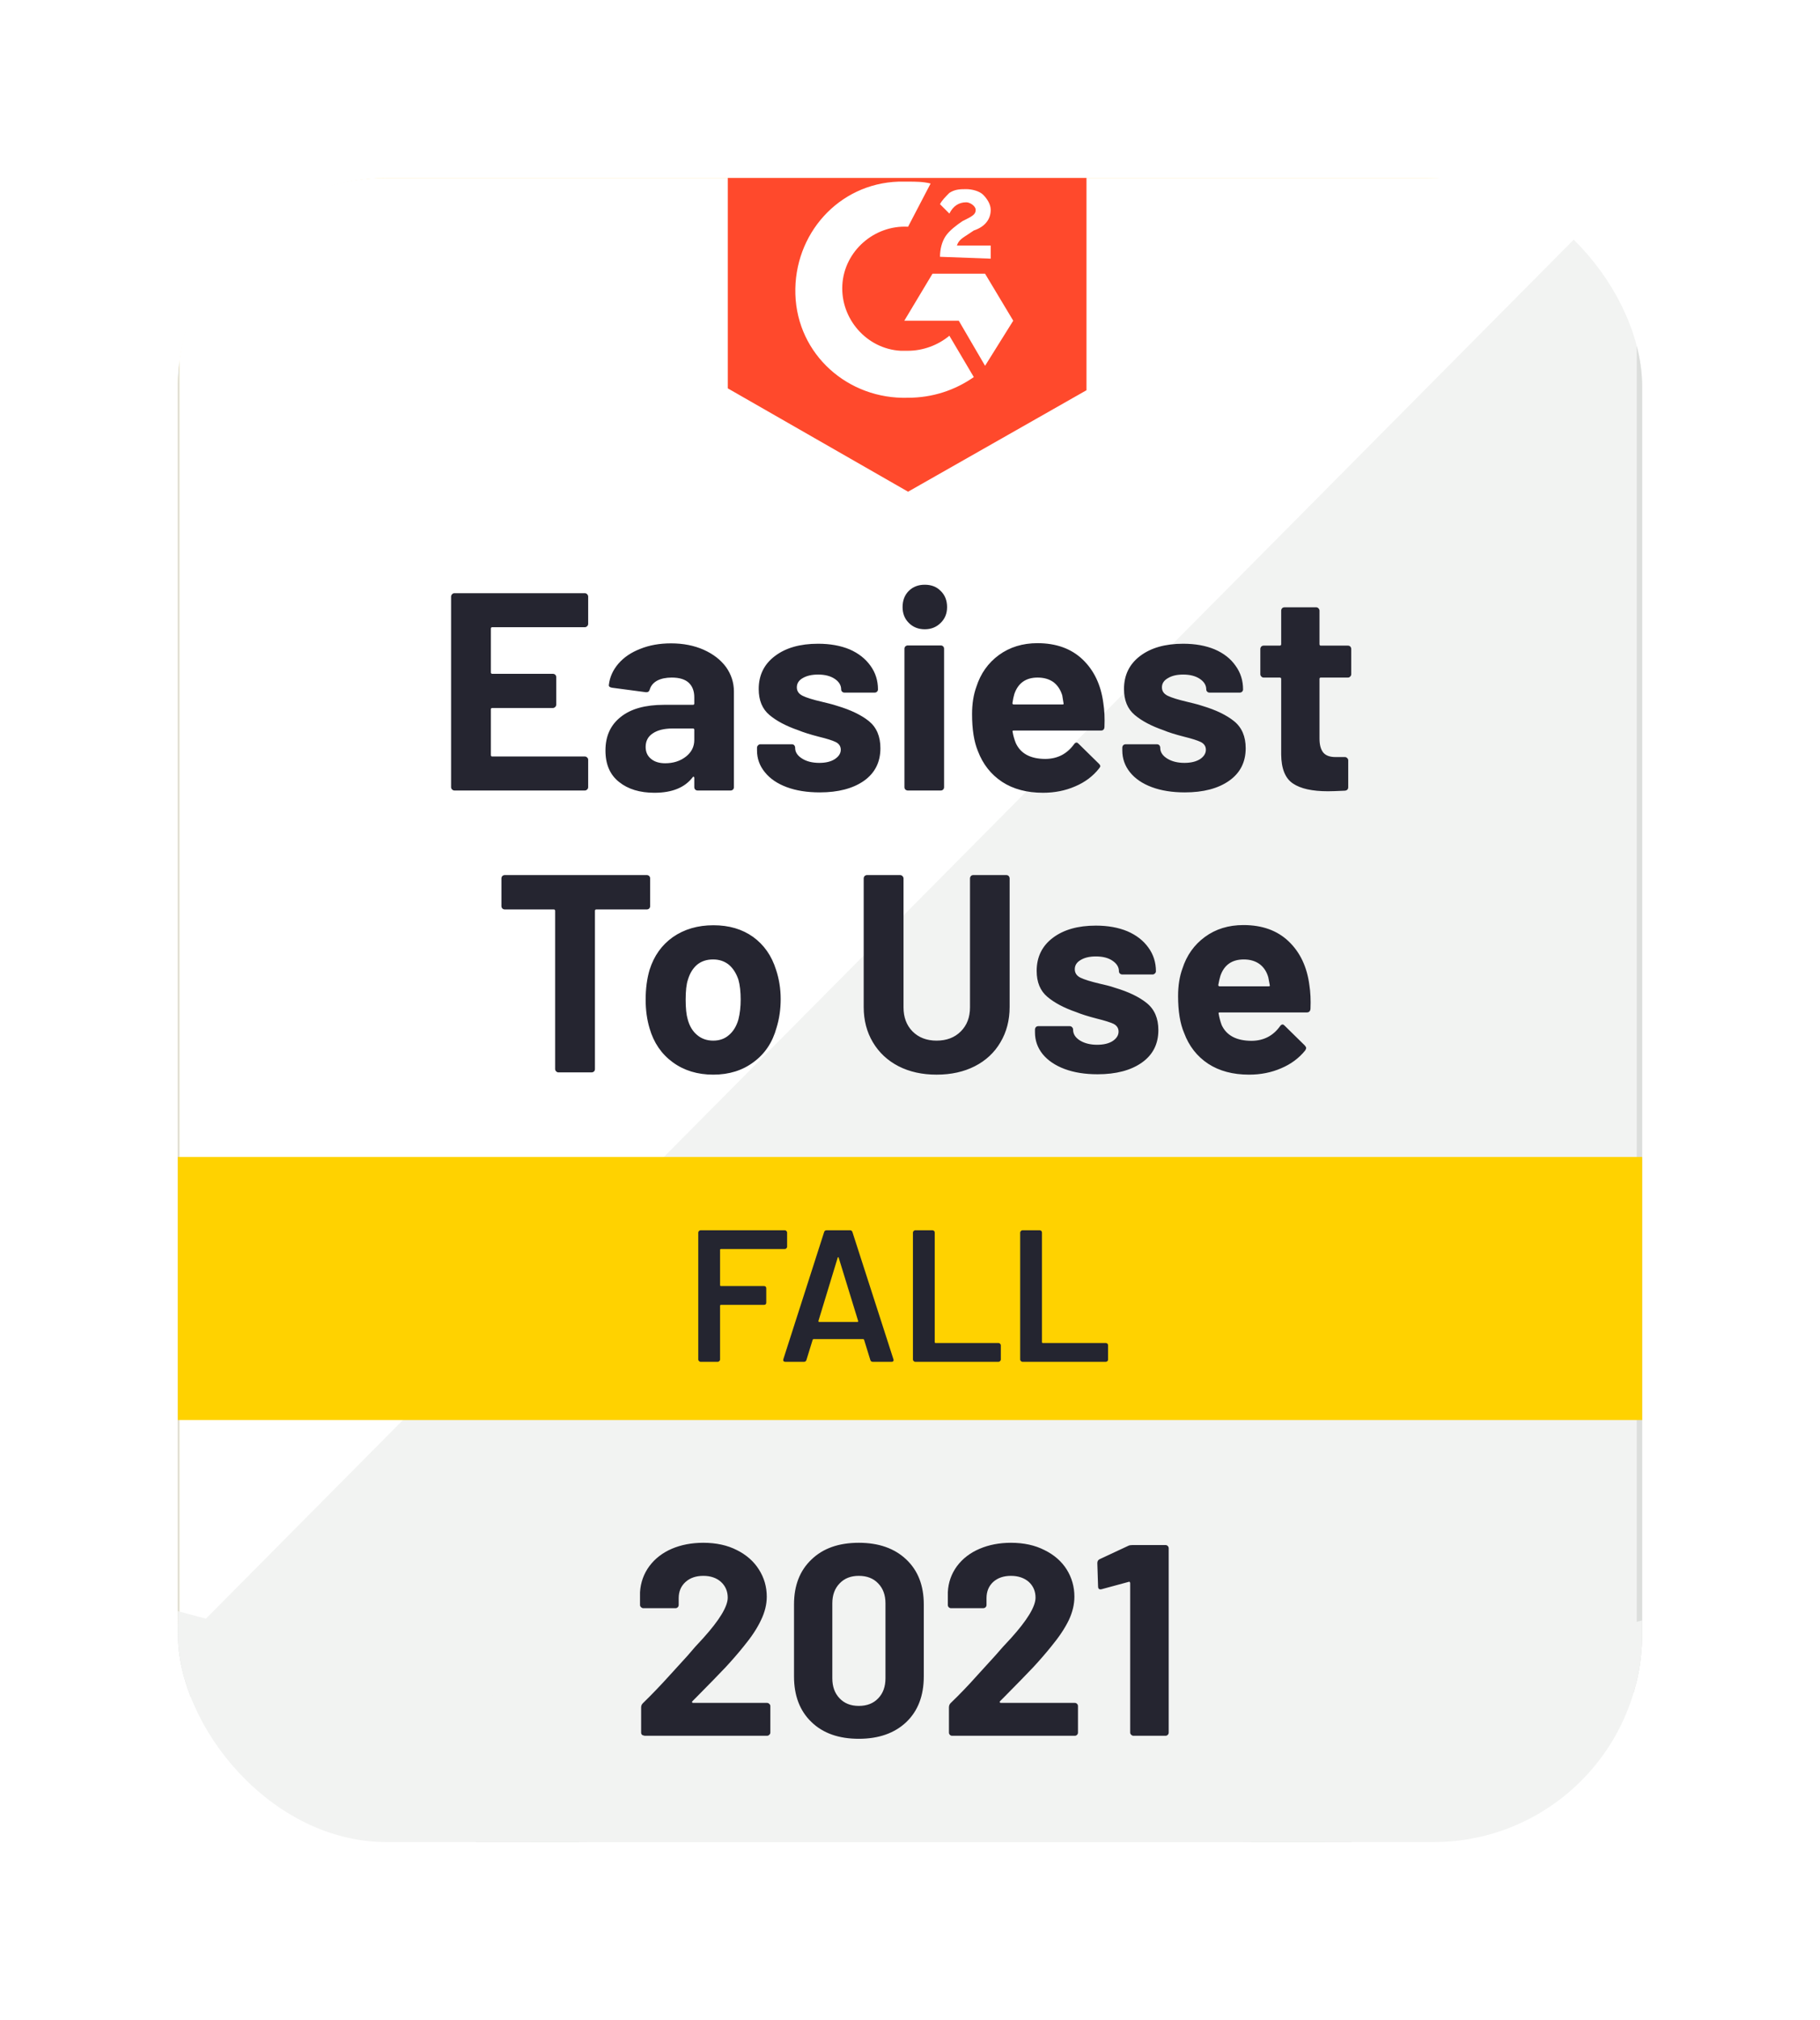 <svg width="174" height="193" viewBox="0 0 174 193" fill="none" xmlns="http://www.w3.org/2000/svg">
<g filter="url(#filter0_d_1_1742)">
<g clip-path="url(#clip0_1_1742)">
<rect x="25" y="11" width="139.548" height="157.482" rx="20.176" fill="#FFDE7B"/>
<path d="M25.141 150.146L96.064 186.236L164.294 150.146V9.018H25.141V150.146Z" fill="white"/>
<path d="M165.737 9.559L23.711 152.662L97.328 189.112L165.737 154.099V9.559Z" fill="#F2F3F2"/>
<path d="M20.477 56.063V153.201L22.99 154.458L93.914 190.548L96.068 191.625L98.223 190.548L166.633 154.458L169.146 153.201V4.352H20.477V56.063ZM25.145 150.508V9.02H164.478V150.508L96.068 186.598L25.145 150.508Z" fill="#DCDEDC"/>
<path d="M94.815 11.354C95.533 11.354 96.252 11.354 96.97 11.534L94.815 15.663C91.583 15.484 88.71 17.998 88.531 21.23C88.351 24.462 90.865 27.334 94.097 27.514H94.815C96.252 27.514 97.688 26.975 98.765 26.078L101.1 30.028C99.304 31.285 97.149 32.003 94.815 32.003C89.07 32.182 84.222 27.873 84.042 22.127C83.862 16.382 88.172 11.534 93.917 11.354H94.815ZM102.177 20.152L104.87 24.641L102.177 28.95L99.663 24.641H94.456L97.149 20.152H102.177ZM97.868 18.536C97.868 17.818 98.047 17.1 98.406 16.561C98.765 16.023 99.484 15.484 100.022 15.125L100.381 14.945C101.1 14.586 101.279 14.406 101.279 14.047C101.279 13.688 100.74 13.329 100.381 13.329C99.663 13.329 99.124 13.688 98.765 14.406L97.868 13.509C98.047 13.15 98.406 12.791 98.765 12.431C99.304 12.072 99.843 12.072 100.381 12.072C100.92 12.072 101.638 12.252 101.997 12.611C102.356 12.97 102.716 13.509 102.716 14.047C102.716 14.945 102.177 15.663 101.1 16.023L100.561 16.382C100.022 16.741 99.663 16.92 99.484 17.459H102.716V18.716L97.868 18.536ZM94.815 40.98L111.873 31.285V4.352H77.578V31.105L94.815 40.98Z" fill="#FF492C"/>
<path d="M172.559 104.542H17.066L11.32 117.111L17.066 129.679H172.559L178.125 117.111L172.559 104.542Z" fill="#FFD200"/>
<path d="M69.835 77.608C69.919 77.608 69.996 77.638 70.068 77.698C70.128 77.77 70.158 77.848 70.158 77.932V80.571C70.158 80.655 70.128 80.733 70.068 80.804C69.996 80.864 69.919 80.894 69.835 80.894H65.005C64.921 80.894 64.879 80.942 64.879 81.038V96.138C64.879 96.234 64.849 96.312 64.79 96.372C64.718 96.431 64.64 96.462 64.556 96.462H61.396C61.312 96.462 61.24 96.431 61.18 96.372C61.109 96.312 61.073 96.234 61.073 96.138V81.038C61.073 80.942 61.031 80.894 60.947 80.894H56.261C56.177 80.894 56.099 80.864 56.027 80.804C55.967 80.733 55.938 80.655 55.938 80.571V77.932C55.938 77.848 55.967 77.77 56.027 77.698C56.099 77.638 56.177 77.608 56.261 77.608H69.835ZM76.191 96.677C74.683 96.677 73.39 96.282 72.313 95.492C71.235 94.702 70.499 93.624 70.104 92.26C69.853 91.422 69.727 90.506 69.727 89.513C69.727 88.459 69.853 87.508 70.104 86.658C70.523 85.329 71.265 84.288 72.331 83.534C73.42 82.779 74.713 82.403 76.209 82.403C77.693 82.403 78.956 82.773 79.998 83.516C81.039 84.27 81.769 85.311 82.188 86.64C82.487 87.538 82.637 88.477 82.637 89.459C82.637 90.428 82.505 91.338 82.242 92.188C81.859 93.589 81.129 94.684 80.052 95.474C78.986 96.276 77.699 96.677 76.191 96.677ZM76.191 93.427C76.79 93.427 77.292 93.248 77.699 92.888C78.118 92.529 78.418 92.032 78.597 91.398C78.741 90.823 78.812 90.195 78.812 89.513C78.812 88.759 78.741 88.124 78.597 87.609C78.394 86.999 78.088 86.52 77.681 86.173C77.262 85.838 76.76 85.67 76.173 85.67C75.563 85.67 75.054 85.838 74.647 86.173C74.24 86.52 73.947 86.999 73.767 87.609C73.624 88.028 73.552 88.663 73.552 89.513C73.552 90.327 73.618 90.955 73.749 91.398C73.917 92.032 74.216 92.529 74.647 92.888C75.066 93.248 75.581 93.427 76.191 93.427ZM97.54 96.677C96.163 96.677 94.948 96.408 93.895 95.869C92.854 95.33 92.04 94.57 91.453 93.589C90.867 92.607 90.573 91.482 90.573 90.213V77.932C90.573 77.848 90.603 77.77 90.663 77.698C90.735 77.638 90.813 77.608 90.897 77.608H94.039C94.134 77.608 94.212 77.638 94.272 77.698C94.344 77.77 94.38 77.848 94.38 77.932V90.249C94.38 91.195 94.667 91.961 95.242 92.547C95.828 93.134 96.594 93.427 97.54 93.427C98.498 93.427 99.27 93.134 99.856 92.547C100.443 91.961 100.736 91.195 100.736 90.249V77.932C100.736 77.848 100.766 77.77 100.826 77.698C100.886 77.638 100.963 77.608 101.059 77.608H104.201C104.297 77.608 104.375 77.638 104.435 77.698C104.495 77.77 104.525 77.848 104.525 77.932V90.213C104.525 91.482 104.231 92.607 103.645 93.589C103.07 94.57 102.256 95.33 101.203 95.869C100.149 96.408 98.928 96.677 97.54 96.677ZM112.928 96.641C111.731 96.641 110.683 96.473 109.785 96.138C108.888 95.803 108.187 95.33 107.685 94.72C107.194 94.109 106.948 93.415 106.948 92.637V92.368C106.948 92.284 106.978 92.206 107.038 92.134C107.098 92.074 107.176 92.044 107.272 92.044H110.27C110.354 92.044 110.426 92.074 110.486 92.134C110.558 92.206 110.593 92.284 110.593 92.368V92.386C110.593 92.793 110.809 93.134 111.24 93.409C111.683 93.684 112.233 93.822 112.892 93.822C113.514 93.822 114.011 93.702 114.382 93.463C114.753 93.212 114.939 92.912 114.939 92.565C114.939 92.242 114.783 91.997 114.472 91.829C114.137 91.673 113.604 91.506 112.874 91.326C112.036 91.111 111.371 90.901 110.881 90.698C109.732 90.303 108.816 89.818 108.134 89.243C107.451 88.669 107.11 87.843 107.11 86.766C107.11 85.437 107.625 84.383 108.654 83.606C109.684 82.827 111.054 82.438 112.766 82.438C113.915 82.438 114.921 82.618 115.783 82.977C116.644 83.348 117.315 83.869 117.793 84.539C118.272 85.198 118.512 85.952 118.512 86.802C118.512 86.885 118.476 86.957 118.404 87.017C118.344 87.077 118.272 87.107 118.189 87.107H115.298C115.214 87.107 115.136 87.077 115.064 87.017C115.004 86.957 114.975 86.885 114.975 86.802C114.975 86.406 114.771 86.071 114.364 85.796C113.969 85.521 113.436 85.383 112.766 85.383C112.168 85.383 111.683 85.497 111.312 85.724C110.941 85.94 110.755 86.233 110.755 86.604C110.755 86.963 110.935 87.232 111.294 87.412C111.665 87.591 112.281 87.783 113.143 87.987C113.347 88.034 113.574 88.088 113.825 88.148C114.077 88.208 114.34 88.286 114.615 88.382C115.896 88.765 116.902 89.249 117.632 89.836C118.374 90.434 118.745 91.296 118.745 92.421C118.745 93.75 118.218 94.786 117.165 95.528C116.112 96.27 114.699 96.641 112.928 96.641ZM133.181 88.112C133.289 88.794 133.325 89.555 133.289 90.393C133.265 90.62 133.145 90.734 132.93 90.734H124.617C124.509 90.734 124.473 90.776 124.509 90.859C124.569 91.219 124.664 91.578 124.796 91.937C125.263 92.942 126.221 93.445 127.669 93.445C128.818 93.433 129.722 92.966 130.38 92.044C130.452 91.937 130.536 91.883 130.632 91.883C130.679 91.883 130.739 91.919 130.811 91.991L132.75 93.894C132.834 93.99 132.876 94.073 132.876 94.145C132.876 94.181 132.846 94.253 132.786 94.361C132.188 95.103 131.422 95.671 130.488 96.066C129.554 96.473 128.531 96.677 127.418 96.677C125.873 96.677 124.569 96.33 123.503 95.635C122.438 94.929 121.672 93.948 121.205 92.691C120.822 91.793 120.63 90.62 120.63 89.172C120.63 88.178 120.768 87.304 121.043 86.55C121.45 85.281 122.169 84.27 123.198 83.516C124.227 82.762 125.454 82.385 126.879 82.385C128.674 82.385 130.117 82.905 131.206 83.947C132.295 84.988 132.954 86.377 133.181 88.112ZM126.915 85.67C125.778 85.67 125.029 86.197 124.67 87.25C124.599 87.49 124.533 87.777 124.473 88.112C124.473 88.196 124.521 88.238 124.617 88.238H129.285C129.393 88.238 129.429 88.196 129.393 88.112C129.297 87.597 129.249 87.346 129.249 87.358C129.093 86.82 128.812 86.4 128.405 86.101C127.998 85.814 127.501 85.67 126.915 85.67Z" fill="#252530"/>
<path d="M64.232 53.603C64.232 53.699 64.197 53.776 64.125 53.836C64.065 53.896 63.993 53.926 63.909 53.926H55.057C54.973 53.926 54.931 53.974 54.931 54.07V58.235C54.931 58.331 54.973 58.379 55.057 58.379H60.857C60.941 58.379 61.018 58.409 61.09 58.469C61.15 58.541 61.18 58.618 61.18 58.702V61.306C61.18 61.401 61.15 61.479 61.09 61.539C61.018 61.611 60.941 61.647 60.857 61.647H55.057C54.973 61.647 54.931 61.689 54.931 61.773V66.136C54.931 66.231 54.973 66.279 55.057 66.279H63.909C63.993 66.279 64.065 66.309 64.125 66.369C64.197 66.429 64.232 66.501 64.232 66.585V69.206C64.232 69.302 64.197 69.38 64.125 69.439C64.065 69.499 63.993 69.529 63.909 69.529H51.448C51.364 69.529 51.293 69.499 51.233 69.439C51.161 69.38 51.125 69.302 51.125 69.206V50.999C51.125 50.916 51.161 50.838 51.233 50.766C51.293 50.706 51.364 50.676 51.448 50.676H63.909C63.993 50.676 64.065 50.706 64.125 50.766C64.197 50.838 64.232 50.916 64.232 50.999V53.603ZM72.151 55.47C73.312 55.47 74.353 55.674 75.275 56.081C76.185 56.488 76.897 57.038 77.412 57.733C77.914 58.439 78.166 59.223 78.166 60.085V69.206C78.166 69.302 78.136 69.38 78.076 69.439C78.016 69.499 77.938 69.529 77.843 69.529H74.7C74.605 69.529 74.527 69.499 74.467 69.439C74.407 69.38 74.377 69.302 74.377 69.206V68.326C74.377 68.266 74.359 68.23 74.323 68.219C74.287 68.195 74.251 68.213 74.216 68.272C73.461 69.254 72.246 69.745 70.571 69.745C69.17 69.745 68.045 69.403 67.195 68.721C66.321 68.039 65.884 67.033 65.884 65.705C65.884 64.328 66.375 63.257 67.357 62.491C68.314 61.725 69.691 61.342 71.486 61.342H74.251C74.335 61.342 74.377 61.3 74.377 61.216V60.623C74.377 60.025 74.198 59.558 73.838 59.223C73.479 58.9 72.941 58.738 72.222 58.738C71.672 58.738 71.211 58.834 70.84 59.025C70.469 59.229 70.229 59.51 70.122 59.869C70.074 60.061 69.954 60.151 69.763 60.139L66.513 59.708C66.297 59.672 66.195 59.588 66.207 59.456C66.291 58.702 66.597 58.02 67.123 57.409C67.65 56.799 68.35 56.326 69.224 55.991C70.086 55.644 71.061 55.47 72.151 55.47ZM71.594 66.926C72.372 66.926 73.031 66.716 73.569 66.297C74.108 65.878 74.377 65.346 74.377 64.699V63.73C74.377 63.646 74.335 63.604 74.251 63.604H72.312C71.498 63.604 70.864 63.76 70.409 64.071C69.954 64.37 69.727 64.801 69.727 65.364C69.727 65.842 69.894 66.219 70.229 66.495C70.565 66.782 71.019 66.926 71.594 66.926ZM86.371 69.709C85.162 69.709 84.109 69.541 83.211 69.206C82.313 68.871 81.619 68.398 81.128 67.787C80.626 67.177 80.374 66.483 80.374 65.705V65.435C80.374 65.352 80.41 65.274 80.482 65.202C80.542 65.142 80.614 65.112 80.697 65.112H83.696C83.792 65.112 83.87 65.142 83.929 65.202C83.989 65.274 84.019 65.352 84.019 65.435V65.453C84.019 65.86 84.241 66.201 84.683 66.477C85.114 66.752 85.665 66.89 86.335 66.89C86.946 66.89 87.437 66.77 87.808 66.531C88.191 66.279 88.382 65.98 88.382 65.633C88.382 65.31 88.221 65.064 87.897 64.897C87.574 64.741 87.042 64.574 86.299 64.394C85.462 64.178 84.797 63.969 84.306 63.766C83.157 63.37 82.242 62.886 81.559 62.311C80.877 61.737 80.536 60.911 80.536 59.833C80.536 58.505 81.056 57.451 82.098 56.673C83.127 55.895 84.498 55.506 86.21 55.506C87.359 55.506 88.364 55.686 89.226 56.045C90.076 56.416 90.74 56.937 91.219 57.607C91.698 58.265 91.937 59.019 91.937 59.869C91.937 59.953 91.907 60.025 91.848 60.085C91.788 60.145 91.71 60.175 91.614 60.175H88.741C88.646 60.175 88.568 60.145 88.508 60.085C88.448 60.025 88.418 59.953 88.418 59.869C88.418 59.474 88.215 59.139 87.808 58.864C87.401 58.589 86.868 58.451 86.21 58.451C85.611 58.451 85.12 58.565 84.737 58.792C84.366 59.007 84.181 59.301 84.181 59.672C84.181 60.031 84.366 60.3 84.737 60.48C85.096 60.659 85.713 60.851 86.587 61.054C86.778 61.102 87 61.156 87.251 61.216C87.502 61.276 87.772 61.354 88.059 61.449C89.34 61.832 90.345 62.317 91.076 62.904C91.806 63.502 92.171 64.364 92.171 65.489C92.171 66.818 91.65 67.853 90.609 68.596C89.555 69.338 88.143 69.709 86.371 69.709ZM96.408 54.124C95.798 54.124 95.289 53.92 94.882 53.513C94.487 53.118 94.29 52.615 94.29 52.005C94.29 51.37 94.487 50.856 94.882 50.461C95.277 50.066 95.786 49.868 96.408 49.868C97.043 49.868 97.551 50.066 97.934 50.461C98.341 50.856 98.545 51.37 98.545 52.005C98.545 52.615 98.341 53.118 97.934 53.513C97.528 53.92 97.019 54.124 96.408 54.124ZM94.792 69.529C94.709 69.529 94.631 69.499 94.559 69.439C94.499 69.38 94.469 69.302 94.469 69.206V55.991C94.469 55.895 94.499 55.817 94.559 55.758C94.631 55.698 94.709 55.668 94.792 55.668H97.934C98.03 55.668 98.108 55.698 98.168 55.758C98.228 55.817 98.258 55.895 98.258 55.991V69.206C98.258 69.302 98.228 69.38 98.168 69.439C98.108 69.499 98.03 69.529 97.934 69.529H94.792ZM113.484 61.18C113.591 61.862 113.627 62.622 113.591 63.46C113.58 63.688 113.466 63.801 113.25 63.801H104.919C104.811 63.801 104.775 63.843 104.811 63.927C104.871 64.286 104.973 64.645 105.117 65.004C105.583 66.01 106.529 66.513 107.954 66.513C109.103 66.501 110.012 66.034 110.683 65.112C110.755 65.004 110.838 64.951 110.934 64.951C110.982 64.951 111.042 64.987 111.114 65.058L113.053 66.962C113.149 67.057 113.196 67.141 113.196 67.213C113.196 67.249 113.155 67.321 113.071 67.428C112.484 68.171 111.724 68.739 110.79 69.134C109.857 69.541 108.833 69.745 107.72 69.745C106.176 69.745 104.871 69.397 103.806 68.703C102.74 67.997 101.968 67.016 101.49 65.759C101.119 64.861 100.933 63.688 100.933 62.239C100.933 61.246 101.071 60.372 101.346 59.618C101.753 58.349 102.471 57.338 103.501 56.583C104.542 55.829 105.769 55.452 107.181 55.452C108.977 55.452 110.419 55.973 111.509 57.014C112.598 58.056 113.256 59.444 113.484 61.18ZM107.199 58.738C106.074 58.738 105.332 59.265 104.973 60.318C104.901 60.557 104.841 60.845 104.793 61.18C104.793 61.264 104.835 61.306 104.919 61.306H109.587C109.683 61.306 109.713 61.264 109.677 61.18C109.593 60.665 109.552 60.414 109.552 60.426C109.384 59.887 109.103 59.468 108.708 59.169C108.301 58.882 107.798 58.738 107.199 58.738ZM121.276 69.709C120.067 69.709 119.014 69.541 118.116 69.206C117.218 68.871 116.524 68.398 116.033 67.787C115.543 67.177 115.297 66.483 115.297 65.705V65.435C115.297 65.352 115.327 65.274 115.387 65.202C115.447 65.142 115.525 65.112 115.62 65.112H118.601C118.697 65.112 118.775 65.142 118.834 65.202C118.894 65.274 118.924 65.352 118.924 65.435V65.453C118.924 65.86 119.146 66.201 119.589 66.477C120.031 66.752 120.582 66.89 121.24 66.89C121.851 66.89 122.348 66.77 122.731 66.531C123.102 66.279 123.287 65.98 123.287 65.633C123.287 65.31 123.126 65.064 122.803 64.897C122.479 64.741 121.953 64.574 121.222 64.394C120.373 64.178 119.708 63.969 119.229 63.766C118.08 63.37 117.165 62.886 116.482 62.311C115.8 61.737 115.459 60.911 115.459 59.833C115.459 58.505 115.974 57.451 117.003 56.673C118.032 55.895 119.403 55.506 121.115 55.506C122.264 55.506 123.269 55.686 124.131 56.045C124.993 56.416 125.657 56.937 126.124 57.607C126.603 58.265 126.842 59.019 126.842 59.869C126.842 59.953 126.813 60.025 126.753 60.085C126.693 60.145 126.615 60.175 126.519 60.175H123.646C123.551 60.175 123.473 60.145 123.413 60.085C123.353 60.025 123.323 59.953 123.323 59.869C123.323 59.474 123.12 59.139 122.713 58.864C122.306 58.589 121.773 58.451 121.115 58.451C120.516 58.451 120.031 58.565 119.66 58.792C119.277 59.007 119.086 59.301 119.086 59.672C119.086 60.031 119.271 60.3 119.642 60.48C120.013 60.659 120.63 60.851 121.492 61.054C121.683 61.102 121.905 61.156 122.156 61.216C122.408 61.276 122.677 61.354 122.964 61.449C124.245 61.832 125.25 62.317 125.981 62.904C126.723 63.502 127.094 64.364 127.094 65.489C127.094 66.818 126.567 67.853 125.514 68.596C124.46 69.338 123.048 69.709 121.276 69.709ZM137.185 58.415C137.185 58.499 137.155 58.571 137.095 58.63C137.035 58.702 136.957 58.738 136.862 58.738H134.276C134.192 58.738 134.15 58.78 134.15 58.864V64.574C134.15 65.16 134.27 65.603 134.509 65.902C134.749 66.189 135.138 66.333 135.676 66.333H136.574C136.658 66.333 136.73 66.363 136.79 66.423C136.862 66.483 136.897 66.561 136.897 66.656V69.206C136.897 69.409 136.79 69.523 136.574 69.547C135.82 69.583 135.281 69.601 134.958 69.601C133.462 69.601 132.349 69.356 131.619 68.865C130.876 68.374 130.499 67.446 130.487 66.082V58.864C130.487 58.78 130.44 58.738 130.344 58.738H128.818C128.722 58.738 128.644 58.702 128.584 58.63C128.524 58.571 128.494 58.499 128.494 58.415V56.009C128.494 55.925 128.524 55.847 128.584 55.776C128.644 55.716 128.722 55.686 128.818 55.686H130.344C130.44 55.686 130.487 55.638 130.487 55.542V52.346C130.487 52.262 130.517 52.184 130.577 52.113C130.637 52.053 130.715 52.023 130.811 52.023H133.827C133.911 52.023 133.983 52.053 134.043 52.113C134.114 52.184 134.15 52.262 134.15 52.346V55.542C134.15 55.638 134.192 55.686 134.276 55.686H136.862C136.957 55.686 137.035 55.716 137.095 55.776C137.155 55.847 137.185 55.925 137.185 56.009V58.415Z" fill="#252530"/>
<path d="M83.251 113.125C83.251 113.185 83.227 113.233 83.179 113.269C83.143 113.317 83.095 113.341 83.035 113.341H76.93C76.871 113.341 76.841 113.37 76.841 113.43V116.788C76.841 116.848 76.871 116.878 76.93 116.878H81.042C81.102 116.878 81.156 116.896 81.204 116.932C81.24 116.98 81.258 117.033 81.258 117.093V118.458C81.258 118.518 81.24 118.572 81.204 118.619C81.156 118.655 81.102 118.673 81.042 118.673H76.93C76.871 118.673 76.841 118.703 76.841 118.763V123.898C76.841 123.958 76.817 124.006 76.769 124.042C76.733 124.09 76.685 124.114 76.625 124.114H74.973C74.913 124.114 74.865 124.09 74.83 124.042C74.782 124.006 74.758 123.958 74.758 123.898V111.761C74.758 111.701 74.782 111.653 74.83 111.617C74.865 111.569 74.913 111.545 74.973 111.545H83.035C83.095 111.545 83.143 111.569 83.179 111.617C83.227 111.653 83.251 111.701 83.251 111.761V113.125ZM91.438 124.114C91.319 124.114 91.241 124.054 91.205 123.934L90.612 122.013C90.588 121.965 90.558 121.941 90.523 121.941H85.782C85.746 121.941 85.716 121.965 85.693 122.013L85.1 123.934C85.064 124.054 84.986 124.114 84.867 124.114H83.071C82.999 124.114 82.945 124.09 82.909 124.042C82.874 124.006 82.868 123.946 82.892 123.862L86.788 111.725C86.824 111.605 86.902 111.545 87.021 111.545H89.266C89.385 111.545 89.463 111.605 89.499 111.725L93.413 123.862C93.425 123.886 93.431 123.916 93.431 123.952C93.431 124.06 93.365 124.114 93.234 124.114H91.438ZM86.249 120.199C86.237 120.271 86.261 120.307 86.321 120.307H89.966C90.038 120.307 90.062 120.271 90.038 120.199L88.188 114.184C88.176 114.137 88.158 114.113 88.135 114.113C88.111 114.113 88.093 114.137 88.081 114.184L86.249 120.199ZM95.496 124.114C95.436 124.114 95.388 124.09 95.353 124.042C95.305 124.006 95.281 123.958 95.281 123.898V111.761C95.281 111.701 95.305 111.653 95.353 111.617C95.388 111.569 95.436 111.545 95.496 111.545H97.148C97.208 111.545 97.262 111.569 97.31 111.617C97.346 111.653 97.364 111.701 97.364 111.761V122.228C97.364 122.288 97.394 122.318 97.453 122.318H103.468C103.528 122.318 103.576 122.342 103.612 122.39C103.66 122.426 103.684 122.474 103.684 122.534V123.898C103.684 123.958 103.66 124.006 103.612 124.042C103.576 124.09 103.528 124.114 103.468 124.114H95.496ZM105.749 124.114C105.689 124.114 105.641 124.09 105.605 124.042C105.557 124.006 105.533 123.958 105.533 123.898V111.761C105.533 111.701 105.557 111.653 105.605 111.617C105.641 111.569 105.689 111.545 105.749 111.545H107.401C107.46 111.545 107.514 111.569 107.562 111.617C107.598 111.653 107.616 111.701 107.616 111.761V122.228C107.616 122.288 107.646 122.318 107.706 122.318H113.721C113.781 122.318 113.835 122.342 113.882 122.39C113.918 122.426 113.936 122.474 113.936 122.534V123.898C113.936 123.958 113.918 124.006 113.882 124.042C113.835 124.09 113.781 124.114 113.721 124.114H105.749Z" fill="#242530"/>
<path d="M74.197 156.542C74.161 156.578 74.149 156.613 74.161 156.649C74.185 156.685 74.221 156.703 74.269 156.703H81.325C81.409 156.703 81.481 156.733 81.541 156.793C81.613 156.853 81.648 156.925 81.648 157.008V159.54C81.648 159.624 81.613 159.696 81.541 159.756C81.481 159.815 81.409 159.845 81.325 159.845H69.618C69.523 159.845 69.445 159.815 69.385 159.756C69.325 159.696 69.295 159.624 69.295 159.54V157.134C69.295 156.979 69.349 156.847 69.457 156.739C70.307 155.913 71.175 155.009 72.06 154.028C72.946 153.046 73.503 152.436 73.73 152.196C74.209 151.622 74.7 151.071 75.203 150.545C76.783 148.797 77.573 147.498 77.573 146.648C77.573 146.038 77.357 145.535 76.926 145.14C76.495 144.757 75.933 144.565 75.238 144.565C74.544 144.565 73.982 144.757 73.551 145.14C73.108 145.535 72.886 146.056 72.886 146.702V147.348C72.886 147.432 72.856 147.504 72.796 147.564C72.737 147.624 72.665 147.654 72.581 147.654H69.511C69.427 147.654 69.355 147.624 69.295 147.564C69.223 147.504 69.188 147.432 69.188 147.348V146.128C69.247 145.194 69.547 144.362 70.085 143.632C70.624 142.914 71.336 142.363 72.222 141.98C73.12 141.597 74.125 141.405 75.238 141.405C76.471 141.405 77.543 141.639 78.452 142.106C79.362 142.56 80.062 143.177 80.553 143.955C81.056 144.745 81.307 145.613 81.307 146.558C81.307 147.289 81.122 148.037 80.751 148.803C80.392 149.569 79.847 150.395 79.117 151.281C78.578 151.951 77.998 152.621 77.375 153.292C76.753 153.95 75.825 154.902 74.592 156.147L74.197 156.542ZM90.105 160.133C88.19 160.133 86.682 159.6 85.581 158.535C84.468 157.469 83.911 156.015 83.911 154.171V147.295C83.911 145.487 84.468 144.057 85.581 143.003C86.682 141.938 88.19 141.405 90.105 141.405C92.009 141.405 93.523 141.938 94.648 143.003C95.761 144.057 96.318 145.487 96.318 147.295V154.171C96.318 156.015 95.761 157.469 94.648 158.535C93.523 159.6 92.009 160.133 90.105 160.133ZM90.105 156.99C90.883 156.99 91.5 156.751 91.955 156.272C92.422 155.793 92.655 155.153 92.655 154.351V147.187C92.655 146.397 92.422 145.762 91.955 145.284C91.5 144.805 90.883 144.565 90.105 144.565C89.339 144.565 88.729 144.805 88.274 145.284C87.807 145.762 87.574 146.397 87.574 147.187V154.351C87.574 155.153 87.807 155.793 88.274 156.272C88.729 156.751 89.339 156.99 90.105 156.99ZM103.608 156.542C103.572 156.578 103.566 156.613 103.59 156.649C103.602 156.685 103.638 156.703 103.698 156.703H110.754C110.838 156.703 110.91 156.733 110.969 156.793C111.029 156.853 111.059 156.925 111.059 157.008V159.54C111.059 159.624 111.029 159.696 110.969 159.756C110.91 159.815 110.838 159.845 110.754 159.845H99.029C98.945 159.845 98.874 159.815 98.814 159.756C98.754 159.696 98.724 159.624 98.724 159.54V157.134C98.724 156.979 98.772 156.847 98.868 156.739C99.73 155.913 100.597 155.009 101.471 154.028C102.357 153.046 102.914 152.436 103.141 152.196C103.632 151.622 104.129 151.071 104.631 150.545C106.211 148.797 107.001 147.498 107.001 146.648C107.001 146.038 106.786 145.535 106.355 145.14C105.912 144.757 105.343 144.565 104.649 144.565C103.955 144.565 103.392 144.757 102.961 145.14C102.53 145.535 102.315 146.056 102.315 146.702V147.348C102.315 147.432 102.285 147.504 102.225 147.564C102.165 147.624 102.088 147.654 101.992 147.654H98.921C98.838 147.654 98.766 147.624 98.706 147.564C98.646 147.504 98.616 147.432 98.616 147.348V146.128C98.664 145.194 98.957 144.362 99.496 143.632C100.035 142.914 100.753 142.363 101.651 141.98C102.548 141.597 103.548 141.405 104.649 141.405C105.882 141.405 106.953 141.639 107.863 142.106C108.785 142.56 109.491 143.177 109.982 143.955C110.473 144.745 110.718 145.613 110.718 146.558C110.718 147.289 110.539 148.037 110.179 148.803C109.808 149.569 109.258 150.395 108.528 151.281C107.989 151.951 107.408 152.621 106.786 153.292C106.163 153.95 105.236 154.902 104.003 156.147L103.608 156.542ZM115.871 141.693C115.967 141.645 116.099 141.621 116.266 141.621H119.426C119.51 141.621 119.582 141.651 119.642 141.711C119.702 141.77 119.732 141.842 119.732 141.926V159.54C119.732 159.624 119.702 159.696 119.642 159.756C119.582 159.815 119.51 159.845 119.426 159.845H116.374C116.29 159.845 116.218 159.815 116.159 159.756C116.087 159.696 116.051 159.624 116.051 159.54V145.266C116.051 145.23 116.039 145.194 116.015 145.158C115.979 145.122 115.943 145.116 115.907 145.14L113.322 145.84L113.214 145.858C113.058 145.858 112.98 145.762 112.98 145.571L112.909 143.344C112.909 143.165 112.986 143.039 113.142 142.967L115.871 141.693Z" fill="#252530"/>
<path d="M94.848 166.593L3.424 142.175L-3.391 184.292L191.216 173.207V142.175L94.848 166.593Z" fill="#F2F3F2"/>
</g>
</g>
<defs>
<filter id="filter0_d_1_1742" x="0" y="0" width="174" height="193" filterUnits="userSpaceOnUse" color-interpolation-filters="sRGB">
<feFlood flood-opacity="0" result="BackgroundImageFix"/>
<feColorMatrix in="SourceAlpha" type="matrix" values="0 0 0 0 0 0 0 0 0 0 0 0 0 0 0 0 0 0 127 0" result="hardAlpha"/>
<feOffset dx="-8" dy="6"/>
<feGaussianBlur stdDeviation="8.5"/>
<feColorMatrix type="matrix" values="0 0 0 0 0.325 0 0 0 0 0.325 0 0 0 0 0.38 0 0 0 0.13 0"/>
<feBlend mode="normal" in2="BackgroundImageFix" result="effect1_dropShadow_1_1742"/>
<feBlend mode="normal" in="SourceGraphic" in2="effect1_dropShadow_1_1742" result="shape"/>
</filter>
<clipPath id="clip0_1_1742">
<rect x="25" y="11" width="140" height="159" rx="19.943" fill="white"/>
</clipPath>
</defs>
</svg>
